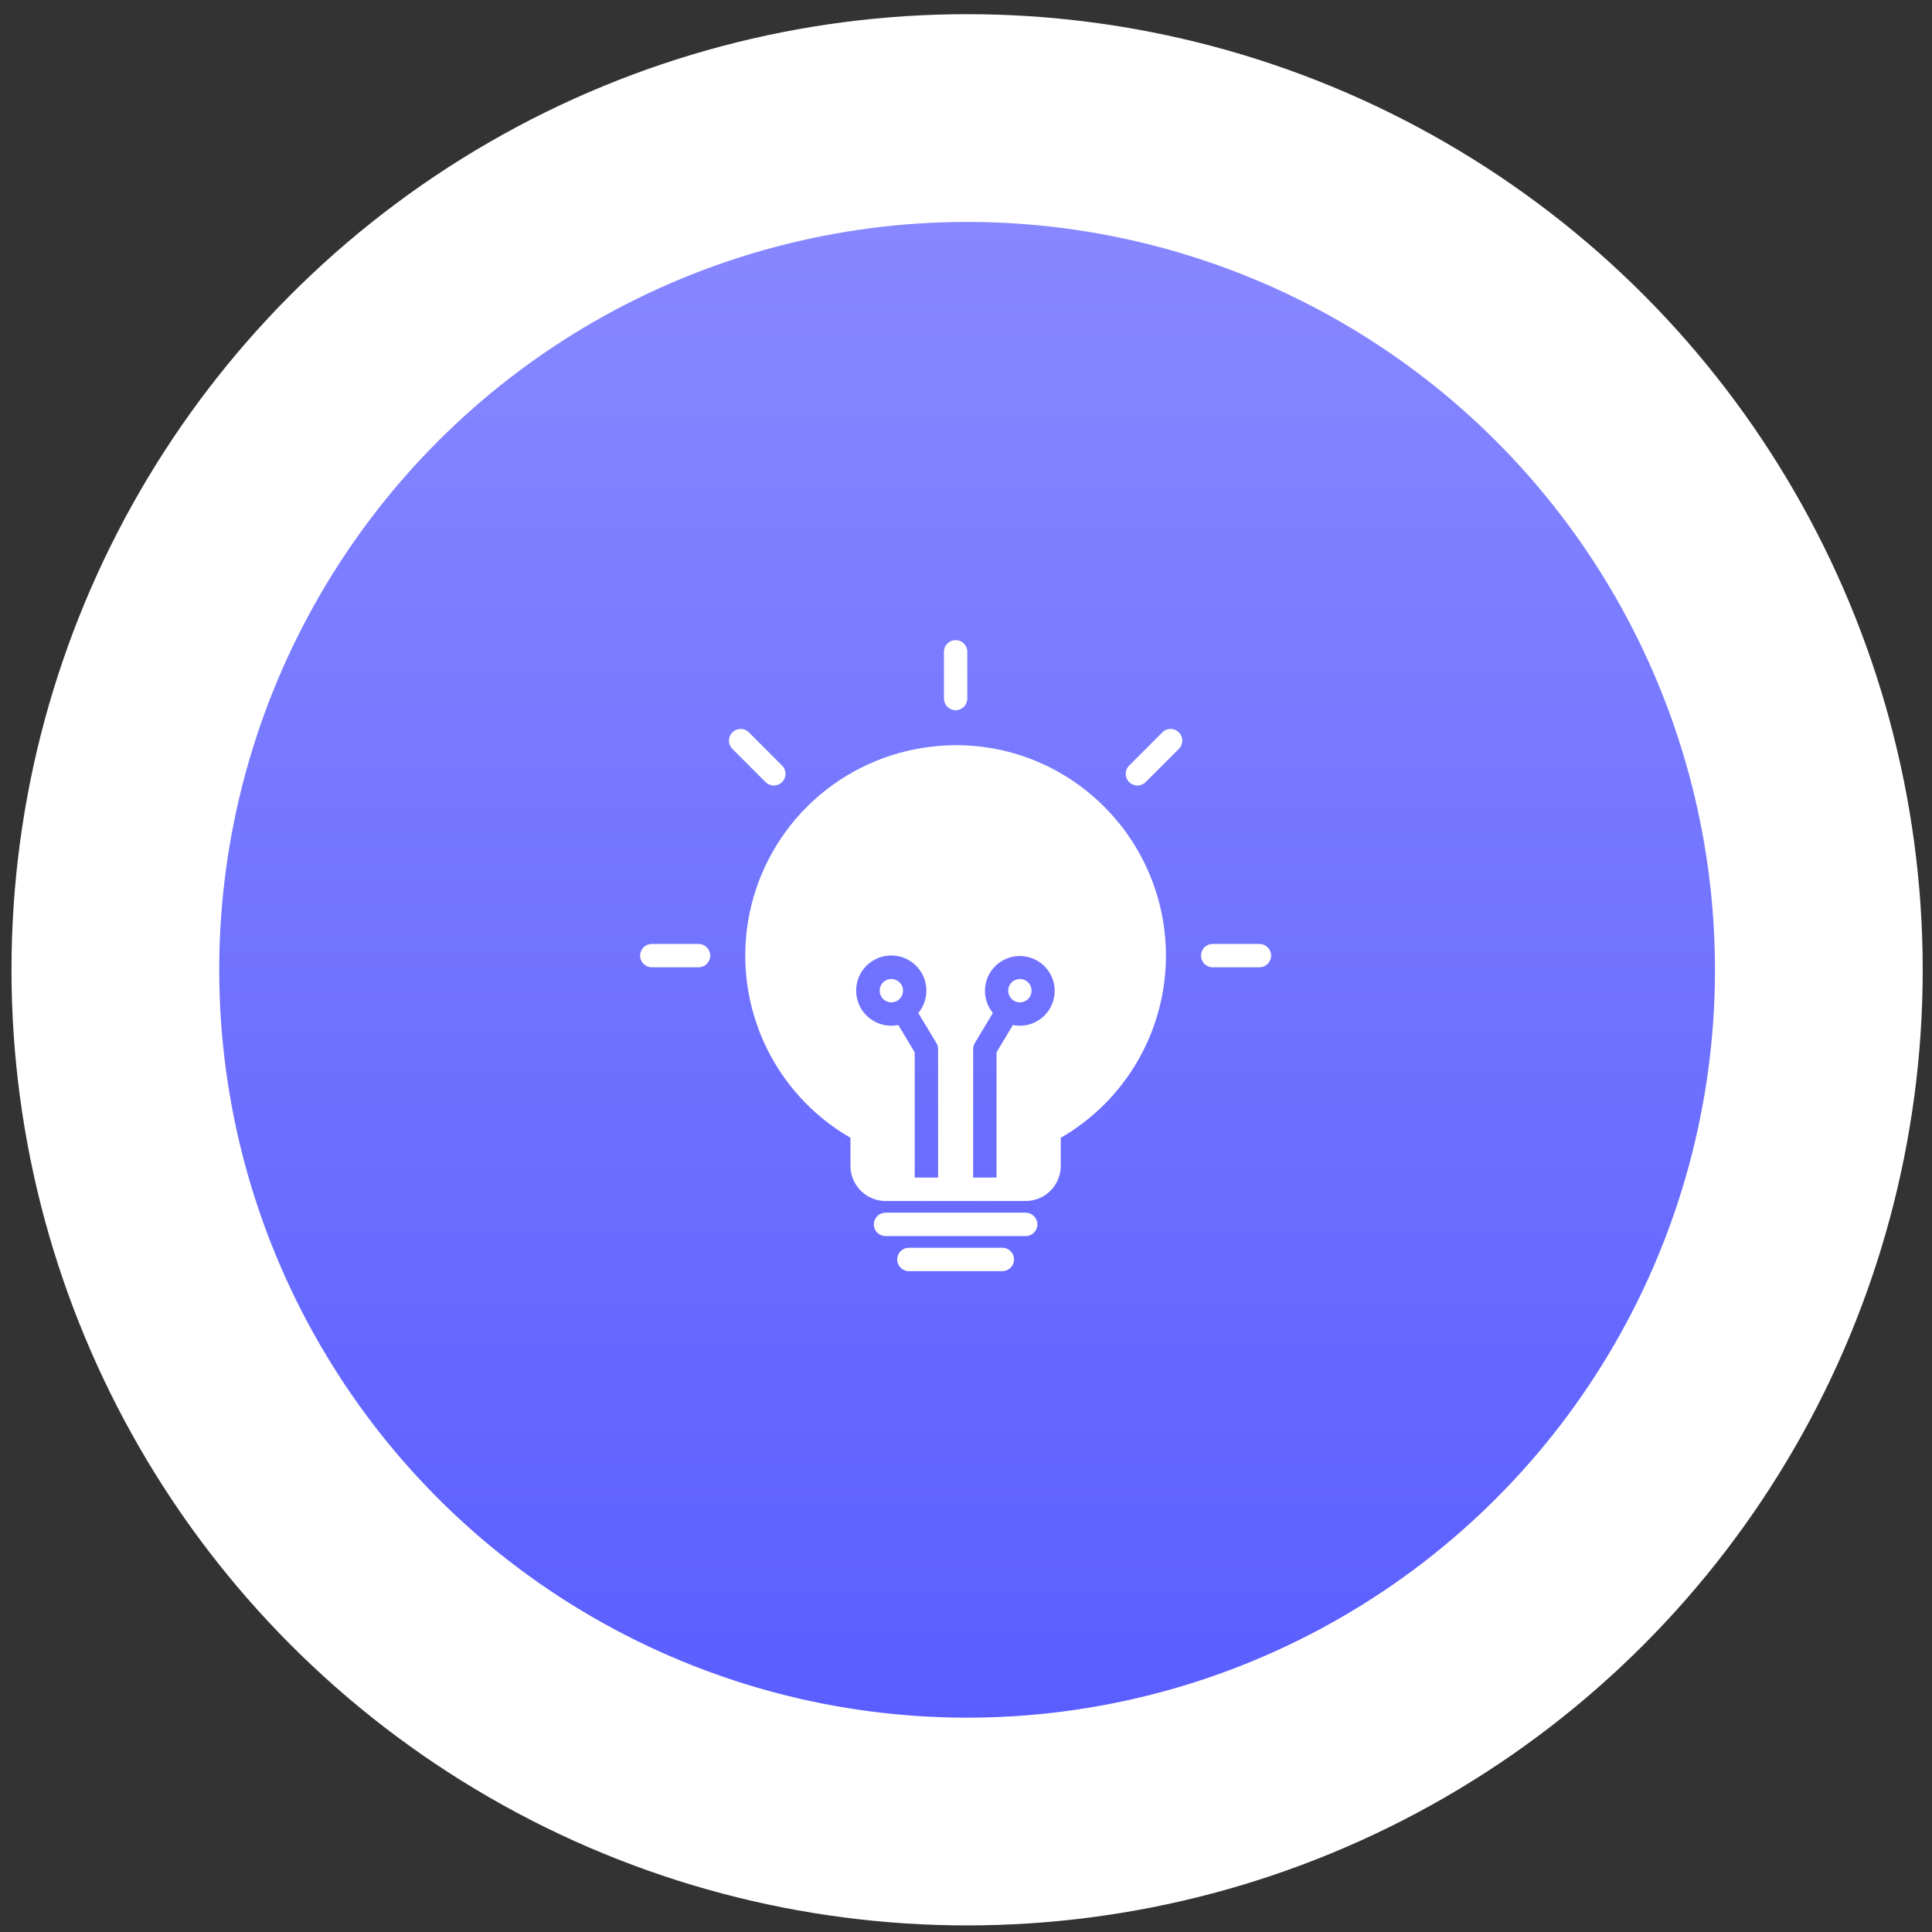 <?xml version="1.0" encoding="UTF-8"?>
<svg xmlns="http://www.w3.org/2000/svg" width="93" height="93" viewBox="0 0 93 93" fill="none">
  <rect x="0" y="0" width="93" height="93" fill="#333333" stroke="none"/>
  <circle cx="46.553" cy="46.683" r="46" fill="white"></circle>
  <circle cx="46.553" cy="46.683" r="36" fill="url(#paint0_linear_1074_180)"></circle>
  <path d="M48.25 61.188H43.75C43.601 61.188 43.458 61.128 43.352 61.023C43.247 60.917 43.188 60.774 43.188 60.625C43.188 60.476 43.247 60.333 43.352 60.227C43.458 60.122 43.601 60.062 43.75 60.062H48.25C48.399 60.062 48.542 60.122 48.648 60.227C48.753 60.333 48.812 60.476 48.812 60.625C48.812 60.774 48.753 60.917 48.648 61.023C48.542 61.128 48.399 61.188 48.25 61.188ZM49.375 59.5H42.625C42.476 59.5 42.333 59.441 42.227 59.335C42.122 59.23 42.062 59.087 42.062 58.938C42.062 58.788 42.122 58.645 42.227 58.54C42.333 58.434 42.476 58.375 42.625 58.375H49.375C49.524 58.375 49.667 58.434 49.773 58.54C49.878 58.645 49.938 58.788 49.938 58.938C49.938 59.087 49.878 59.23 49.773 59.335C49.667 59.441 49.524 59.5 49.375 59.5ZM46 34.188C45.851 34.188 45.708 34.128 45.602 34.023C45.497 33.917 45.438 33.774 45.438 33.625V31.375C45.438 31.226 45.497 31.083 45.602 30.977C45.708 30.872 45.851 30.812 46 30.812C46.149 30.812 46.292 30.872 46.398 30.977C46.503 31.083 46.562 31.226 46.562 31.375V33.625C46.562 33.774 46.503 33.917 46.398 34.023C46.292 34.128 46.149 34.188 46 34.188ZM37.249 37.812C37.1 37.812 36.957 37.752 36.852 37.647L35.261 36.056C35.207 36.004 35.164 35.942 35.135 35.873C35.105 35.805 35.09 35.731 35.089 35.656C35.088 35.582 35.103 35.508 35.131 35.438C35.159 35.369 35.201 35.307 35.254 35.254C35.307 35.201 35.369 35.159 35.438 35.131C35.508 35.103 35.582 35.088 35.656 35.089C35.731 35.09 35.805 35.105 35.873 35.135C35.942 35.164 36.004 35.207 36.056 35.261L37.647 36.852C37.725 36.93 37.779 37.03 37.801 37.139C37.822 37.249 37.811 37.362 37.769 37.464C37.726 37.567 37.654 37.655 37.562 37.717C37.469 37.779 37.36 37.812 37.249 37.812ZM33.625 46.562H31.375C31.226 46.562 31.083 46.503 30.977 46.398C30.872 46.292 30.812 46.149 30.812 46C30.812 45.851 30.872 45.708 30.977 45.602C31.083 45.497 31.226 45.438 31.375 45.438H33.625C33.774 45.438 33.917 45.497 34.023 45.602C34.128 45.708 34.188 45.851 34.188 46C34.188 46.149 34.128 46.292 34.023 46.398C33.917 46.503 33.774 46.562 33.625 46.562ZM54.751 37.812C54.64 37.812 54.531 37.779 54.438 37.717C54.346 37.655 54.274 37.567 54.231 37.464C54.189 37.362 54.178 37.249 54.199 37.139C54.221 37.03 54.275 36.93 54.353 36.852L55.944 35.261C55.996 35.207 56.058 35.164 56.127 35.135C56.195 35.105 56.269 35.09 56.344 35.089C56.418 35.088 56.492 35.103 56.562 35.131C56.631 35.159 56.693 35.201 56.746 35.254C56.799 35.307 56.841 35.369 56.869 35.438C56.897 35.508 56.912 35.582 56.911 35.656C56.91 35.731 56.895 35.805 56.865 35.873C56.836 35.942 56.793 36.004 56.739 36.056L55.148 37.647C55.043 37.752 54.9 37.812 54.751 37.812ZM60.625 46.562H58.375C58.226 46.562 58.083 46.503 57.977 46.398C57.872 46.292 57.812 46.149 57.812 46C57.812 45.851 57.872 45.708 57.977 45.602C58.083 45.497 58.226 45.438 58.375 45.438H60.625C60.774 45.438 60.917 45.497 61.023 45.602C61.128 45.708 61.188 45.851 61.188 46C61.188 46.149 61.128 46.292 61.023 46.398C60.917 46.503 60.774 46.562 60.625 46.562ZM47.969 56.688V57.25C47.969 57.399 47.91 57.542 47.804 57.648C47.699 57.753 47.555 57.812 47.406 57.812C47.257 57.812 47.114 57.753 47.008 57.648C46.903 57.542 46.844 57.399 46.844 57.25V56.688H47.969ZM45.156 56.688V57.25C45.156 57.399 45.097 57.542 44.992 57.648C44.886 57.753 44.743 57.812 44.594 57.812C44.445 57.812 44.301 57.753 44.196 57.648C44.09 57.542 44.031 57.399 44.031 57.25V56.688H45.156ZM49.656 47.688C49.656 47.837 49.597 47.98 49.492 48.085C49.386 48.191 49.243 48.25 49.094 48.25C48.99 48.252 48.888 48.222 48.801 48.166C48.796 48.16 48.784 48.16 48.779 48.154C48.703 48.102 48.641 48.032 48.598 47.951C48.555 47.87 48.532 47.779 48.531 47.688C48.531 47.538 48.59 47.395 48.696 47.29C48.801 47.184 48.945 47.125 49.094 47.125C49.243 47.125 49.386 47.184 49.492 47.29C49.597 47.395 49.656 47.538 49.656 47.688Z" fill="white"></path>
  <path d="M52.75 38.451C51.686 37.492 50.429 36.773 49.064 36.34C47.699 35.907 46.257 35.772 44.835 35.943C42.72 36.187 40.736 37.093 39.165 38.53C37.594 39.967 36.516 41.863 36.084 43.948C35.653 46.033 35.889 48.201 36.761 50.144C37.632 52.086 39.093 53.705 40.937 54.769V56.125C40.939 56.572 41.117 57.001 41.433 57.317C41.749 57.633 42.178 57.811 42.625 57.812H49.375C49.822 57.811 50.25 57.633 50.567 57.317C50.883 57.001 51.061 56.572 51.062 56.125V54.769C52.449 53.969 53.625 52.851 54.496 51.508C55.367 50.164 55.906 48.633 56.071 47.041C56.236 45.449 56.021 43.84 55.443 42.347C54.866 40.854 53.943 39.519 52.75 38.451ZM44.031 56.688V50.657L43.244 49.341C43.133 49.364 43.019 49.375 42.906 49.375C42.522 49.376 42.148 49.246 41.848 49.006C41.547 48.766 41.337 48.431 41.253 48.056C41.169 47.681 41.214 47.288 41.383 46.942C41.552 46.597 41.833 46.319 42.181 46.155C42.529 45.991 42.922 45.95 43.296 46.04C43.67 46.129 44.002 46.343 44.238 46.647C44.474 46.951 44.599 47.326 44.593 47.71C44.587 48.095 44.45 48.466 44.205 48.762L45.077 50.213C45.129 50.3 45.156 50.399 45.156 50.5V56.688H44.031ZM46.844 56.688V50.5C46.844 50.399 46.871 50.3 46.922 50.213L47.794 48.762C47.543 48.456 47.408 48.072 47.413 47.676C47.418 47.28 47.563 46.899 47.822 46.6C48.08 46.301 48.436 46.102 48.827 46.04C49.218 45.978 49.618 46.056 49.957 46.26C50.296 46.464 50.551 46.781 50.679 47.156C50.807 47.53 50.798 47.938 50.654 48.306C50.511 48.675 50.242 48.981 49.894 49.17C49.547 49.36 49.144 49.42 48.756 49.341L47.969 50.657V56.688H46.844ZM42.906 47.125C42.757 47.125 42.614 47.184 42.508 47.29C42.403 47.395 42.344 47.538 42.344 47.688C42.344 47.837 42.403 47.98 42.508 48.085C42.614 48.191 42.757 48.25 42.906 48.25C43.01 48.252 43.112 48.222 43.199 48.166C43.204 48.16 43.215 48.16 43.221 48.154C43.297 48.102 43.359 48.032 43.402 47.951C43.445 47.87 43.468 47.779 43.469 47.688C43.469 47.538 43.409 47.395 43.304 47.29C43.198 47.184 43.055 47.125 42.906 47.125Z" fill="white"></path>
  <defs>
    <linearGradient id="paint0_linear_1074_180" x1="46.553" y1="10.683" x2="46.553" y2="82.683" gradientUnits="userSpaceOnUse">
      <stop stop-color="#8788FF"></stop>
      <stop offset="1" stop-color="#5A5EFF"></stop>
    </linearGradient>
  </defs>
</svg>
